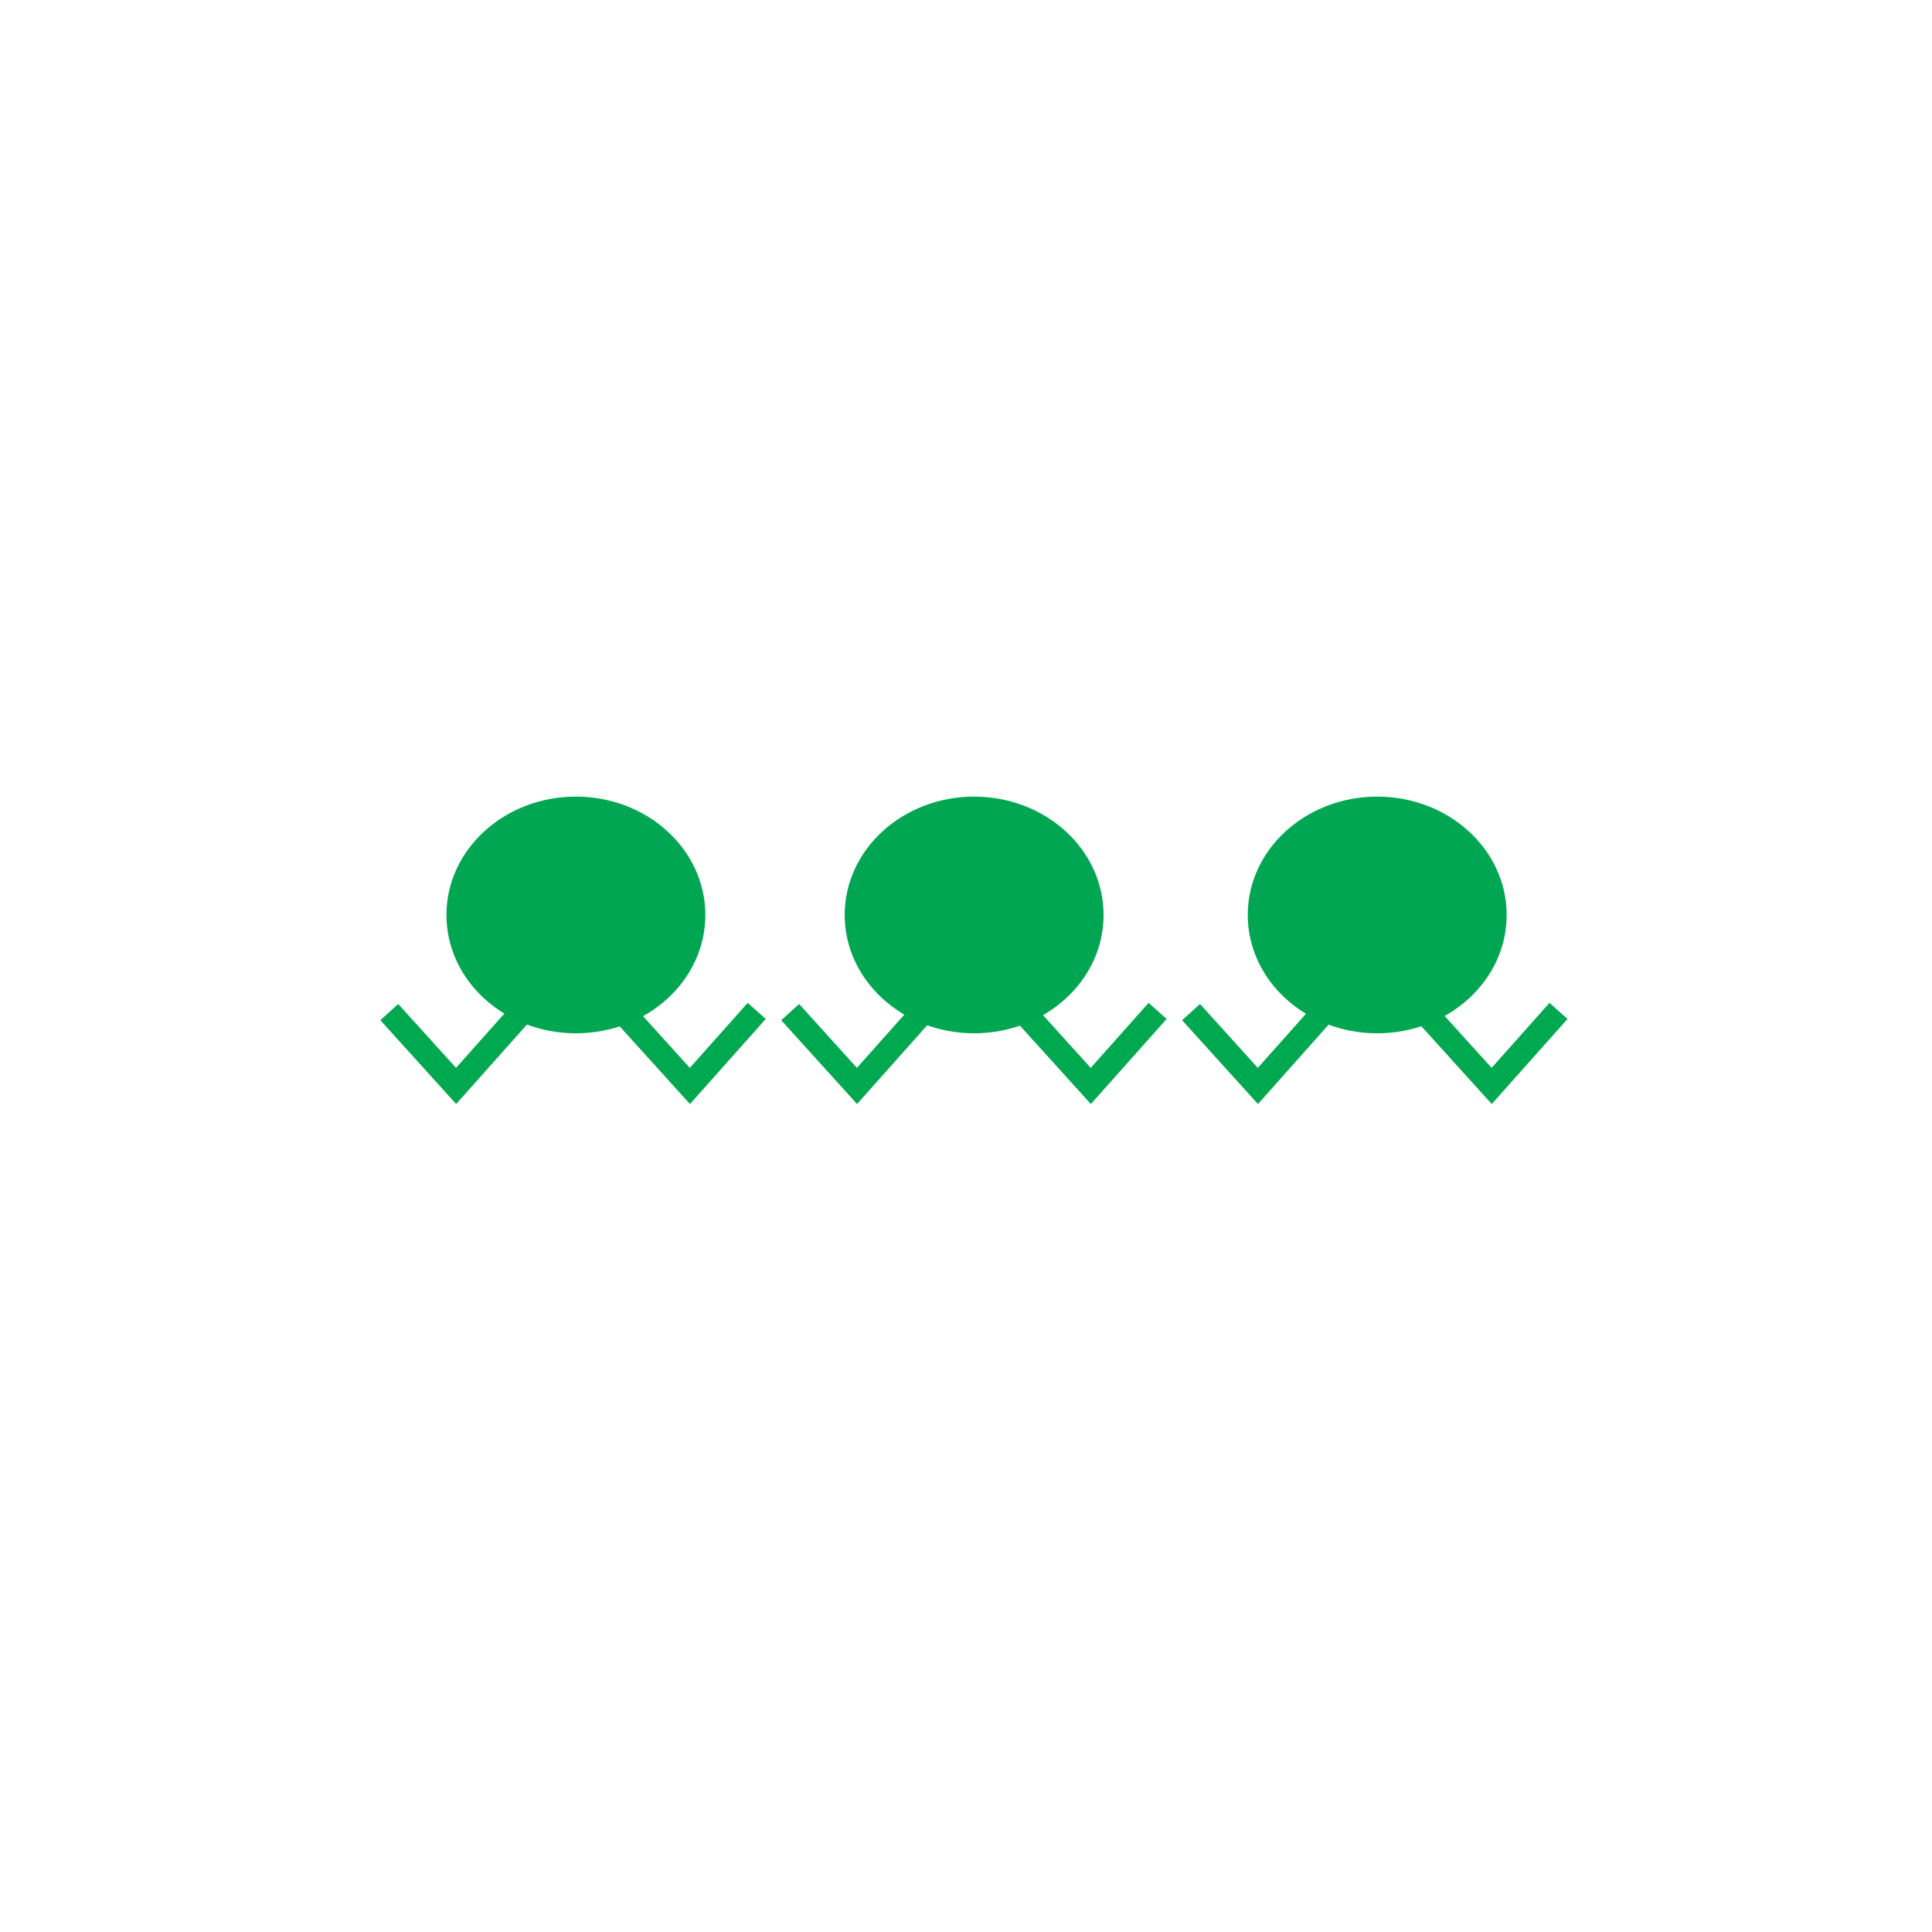 <?xml version="1.0" encoding="utf-8"?>
<!-- Generator: Adobe Illustrator 16.0.0, SVG Export Plug-In . SVG Version: 6.00 Build 0)  -->
<!DOCTYPE svg PUBLIC "-//W3C//DTD SVG 1.1//EN" "http://www.w3.org/Graphics/SVG/1.1/DTD/svg11.dtd">
<svg version="1.1" id="Version_1.0" xmlns="http://www.w3.org/2000/svg" xmlns:xlink="http://www.w3.org/1999/xlink" x="0px"
	 y="0px" width="400px" height="400px" viewBox="0 0 400 400" enable-background="new 0 0 400 400" xml:space="preserve">
<g id="mod1">
	<g>
		<polyline fill="none" stroke="#00A84F" stroke-width="5" stroke-miterlimit="10" points="295.003,209.549 308.836,224.833 
			322.669,209.299 		"/>
		<polyline fill="none" stroke="#00A84F" stroke-width="5" stroke-miterlimit="10" points="246.598,209.549 260.431,224.833 
			274.264,209.299 		"/>
		<path fill="#00A651" d="M285.135,164.932c-14.801,0-26.799,10.968-26.799,24.5c0,13.531,11.998,24.5,26.799,24.5
			c14.805,0,26.803-10.969,26.803-24.5C311.938,175.9,299.938,164.932,285.135,164.932L285.135,164.932z"/>
	</g>
	<g>
		<polyline fill="none" stroke="#00A84F" stroke-width="5" stroke-miterlimit="10" points="163.598,209.549 177.431,224.833 
			191.264,209.299 		"/>
		<polyline fill="none" stroke="#00A84F" stroke-width="5" stroke-miterlimit="10" points="212.003,209.549 225.836,224.833 
			239.669,209.299 		"/>
		<path fill="#00A651" d="M201.686,164.932c-14.806,0-26.803,10.968-26.803,24.5c0,13.531,11.998,24.5,26.803,24.5
			c14.801,0,26.799-10.969,26.799-24.5C228.482,175.9,216.484,164.932,201.686,164.932L201.686,164.932z"/>
	</g>
	<g>
		<polyline fill="none" stroke="#00A84F" stroke-width="5" stroke-miterlimit="10" points="80.598,209.549 94.431,224.833 
			108.264,209.299 		"/>
		<polyline fill="none" stroke="#00A84F" stroke-width="5" stroke-miterlimit="10" points="129.003,209.549 142.836,224.833 
			156.669,209.299 		"/>
		<path fill="#00A651" d="M119.231,164.932c-14.803,0-26.8,10.968-26.8,24.5c0,13.531,11.998,24.5,26.8,24.5
			c14.802,0,26.802-10.969,26.802-24.5C146.033,175.9,134.034,164.932,119.231,164.932L119.231,164.932z"/>
	</g>
</g>
</svg>
